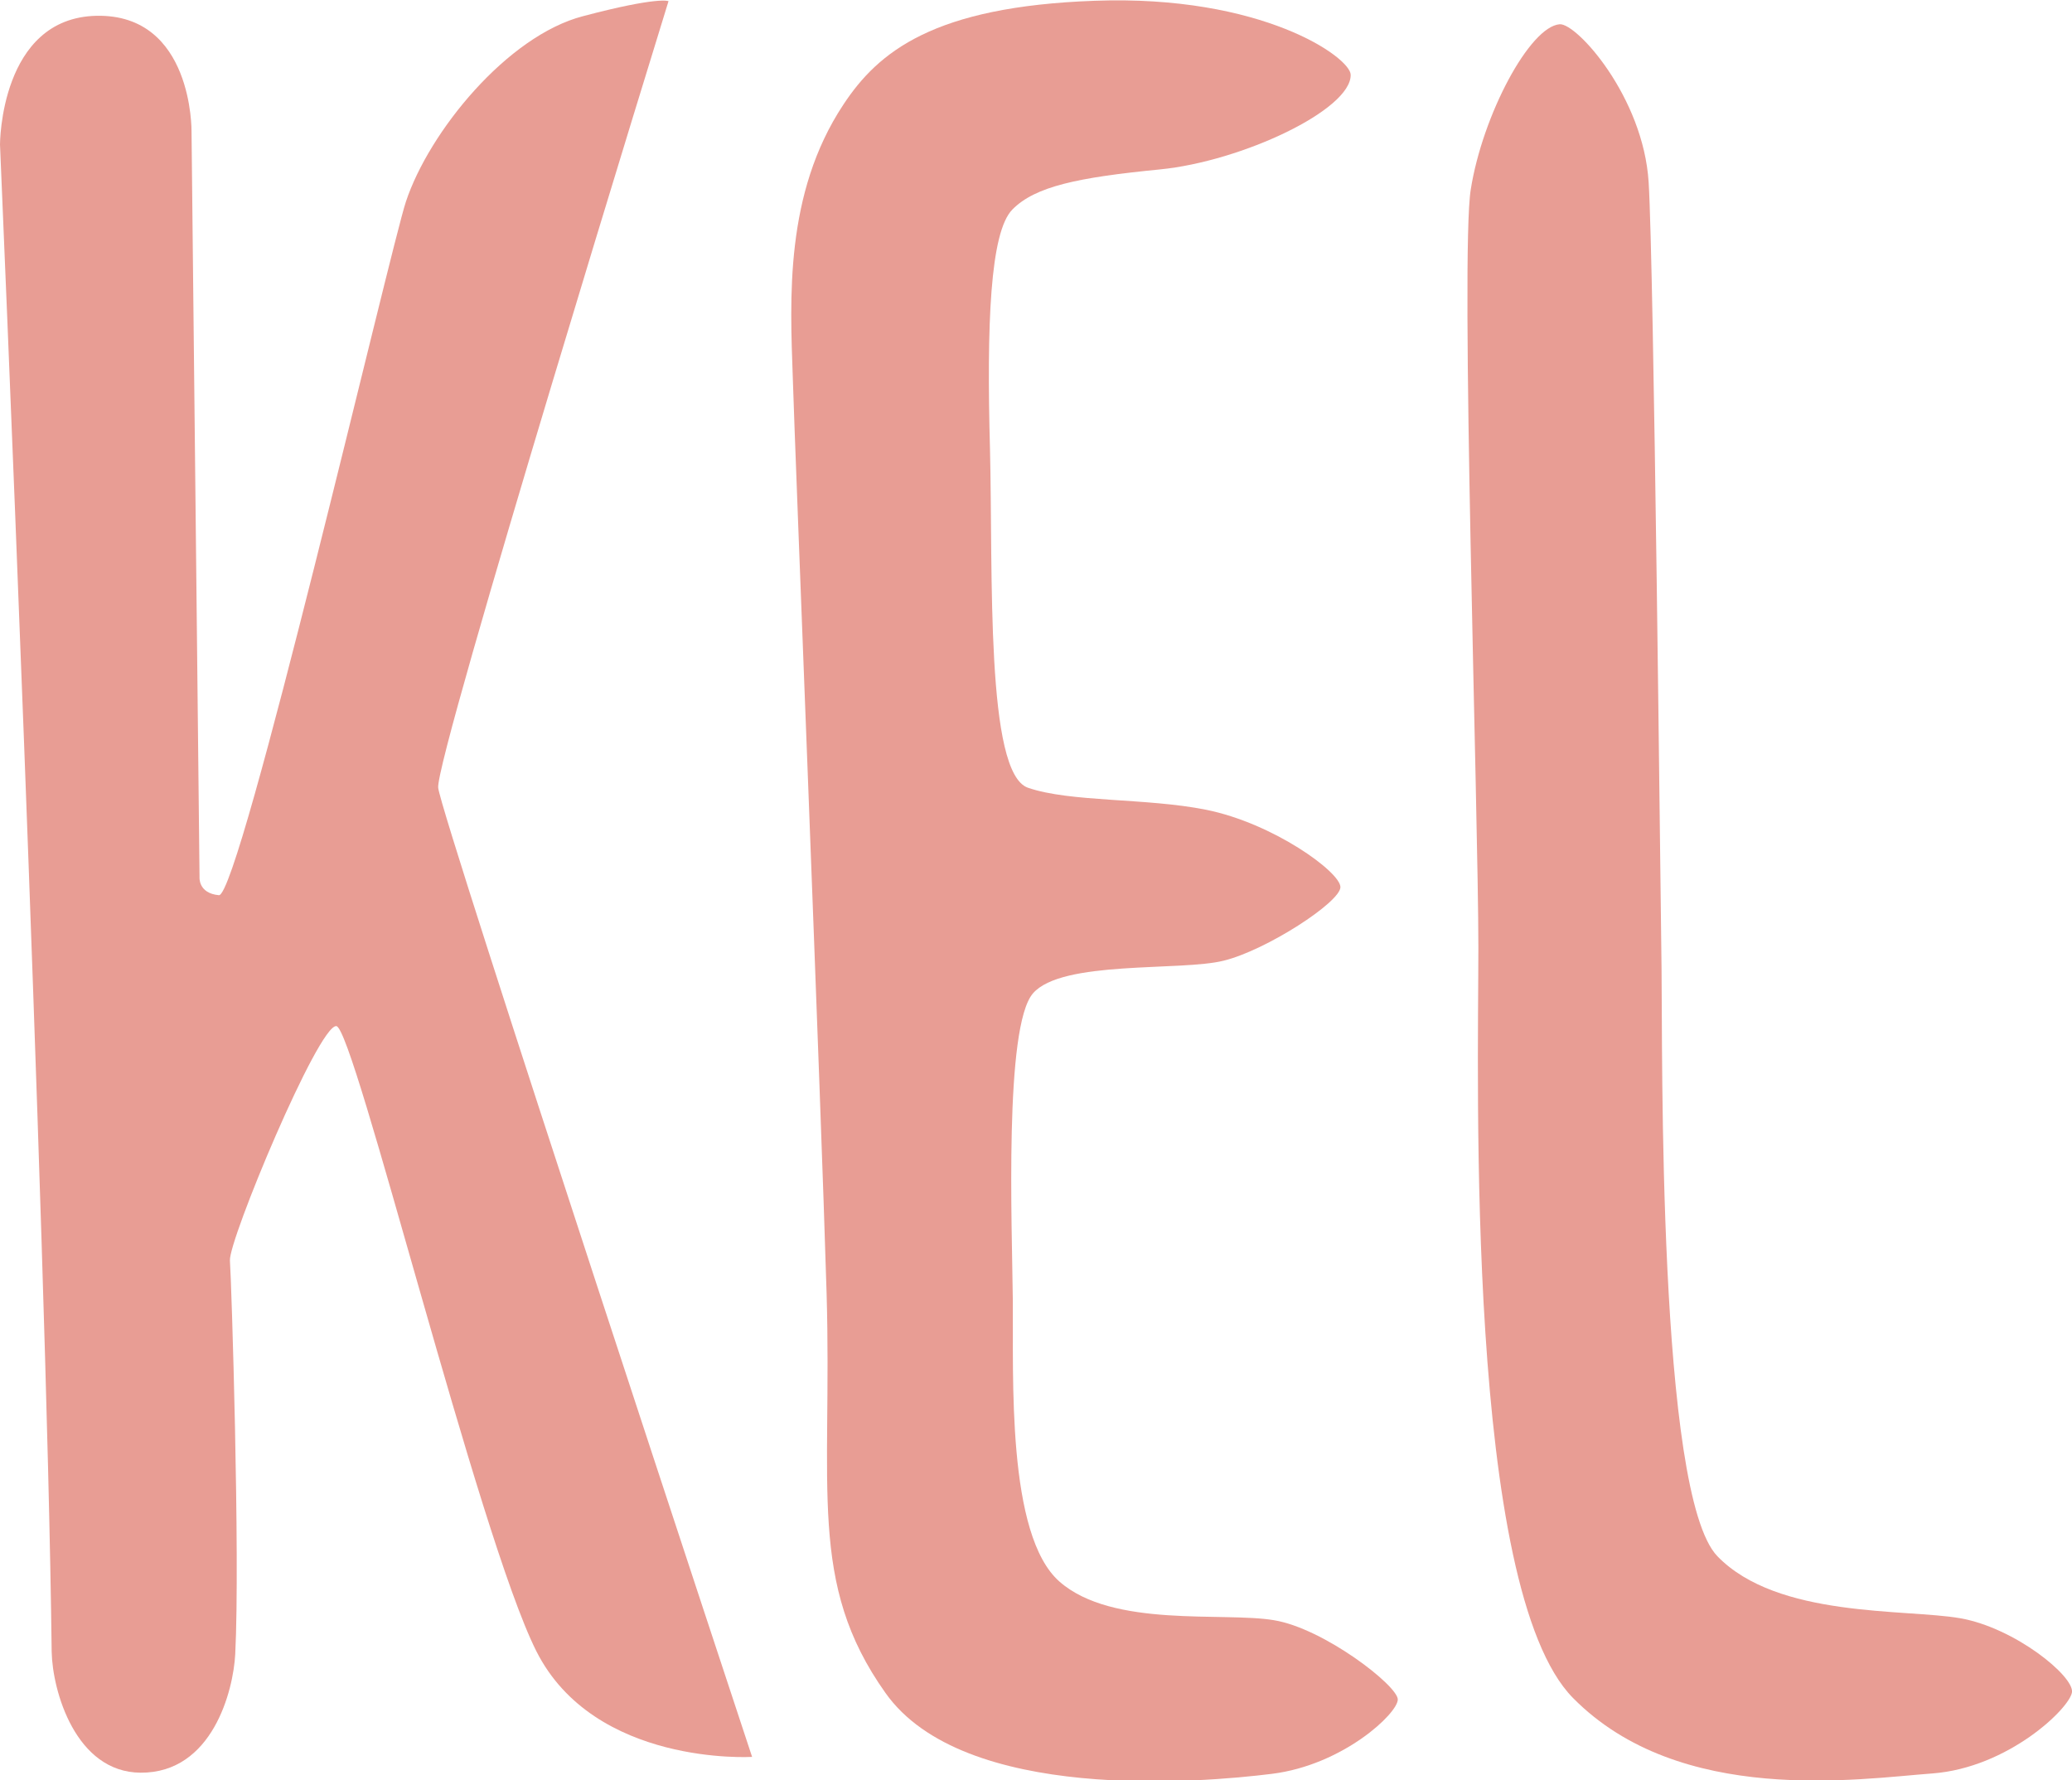 <svg width="64" height="55" viewBox="0 0 64 55" fill="none" xmlns="http://www.w3.org/2000/svg">
<g clip-path="url(#clip0)">
<path d="M0 4.461C0 4.461 0 0.548 2.982 0.488C5.963 0.429 5.916 4.056 5.916 4.056L6.163 27.096C6.163 27.096 6.116 27.596 6.762 27.655C7.407 27.703 12.056 7.684 12.537 6.233C13.253 4.068 15.671 1.107 18.007 0.5C20.343 -0.118 20.649 0.036 20.649 0.036C20.649 0.036 13.429 23.421 13.535 24.337C13.629 25.241 23.231 54.275 23.231 54.275C23.231 54.275 18.36 54.572 16.564 51.004C14.767 47.424 10.941 31.747 10.389 31.699C9.837 31.652 7.055 38.324 7.102 38.943C7.149 39.561 7.419 48.066 7.266 51.099C7.208 52.229 6.562 54.775 4.343 54.763C2.336 54.751 1.62 52.241 1.596 51.028C1.444 38.087 0 4.461 0 4.461Z" fill="#E89D94"/>
<path d="M26.048 3.235C27.128 1.594 28.842 0.202 33.808 0.024C38.984 -0.167 41.708 1.772 41.72 2.308C41.743 3.39 38.362 4.984 35.827 5.234C33.291 5.483 31.976 5.757 31.272 6.471C30.579 7.172 30.474 10.027 30.579 13.881C30.673 17.735 30.439 23.884 31.753 24.336C33.068 24.788 35.392 24.645 37.247 25.014C39.325 25.43 41.403 26.941 41.403 27.405C41.403 27.869 39.114 29.355 37.799 29.677C36.484 30.01 32.798 29.653 31.906 30.688C31.014 31.723 31.26 37.848 31.284 40.168C31.307 42.487 31.084 47.423 32.728 48.862C34.371 50.302 37.799 49.79 39.348 50.052C40.886 50.302 43.175 52.074 43.175 52.502C43.175 52.93 41.485 54.524 39.29 54.798C37.106 55.071 29.758 55.702 27.351 52.3C24.933 48.898 25.708 45.972 25.532 39.953C25.356 33.935 24.558 14.024 24.487 11.645C24.405 9.254 24.229 5.983 26.048 3.235Z" fill="#E89D94"/>
<path d="M48.176 0.749C48.704 0.714 50.758 2.997 50.923 5.626C51.087 8.243 51.287 27.464 51.322 29.927C51.357 32.377 51.193 46.162 53.048 48.077C54.902 49.992 58.847 49.695 60.549 49.992C62.239 50.29 64.059 51.777 64 52.276C63.929 52.776 62.028 54.608 59.692 54.786C57.438 54.952 51.897 55.809 48.587 52.455C45.265 49.088 45.664 33.435 45.664 29.272C45.664 25.109 45.1 7.862 45.429 5.852C45.793 3.556 47.249 0.821 48.176 0.749Z" fill="#E89D94"/>
</g>
<defs>
<clipPath id="clip0">
<rect width="64" height="55" fill="white"/>
</clipPath>
</defs>
</svg>
